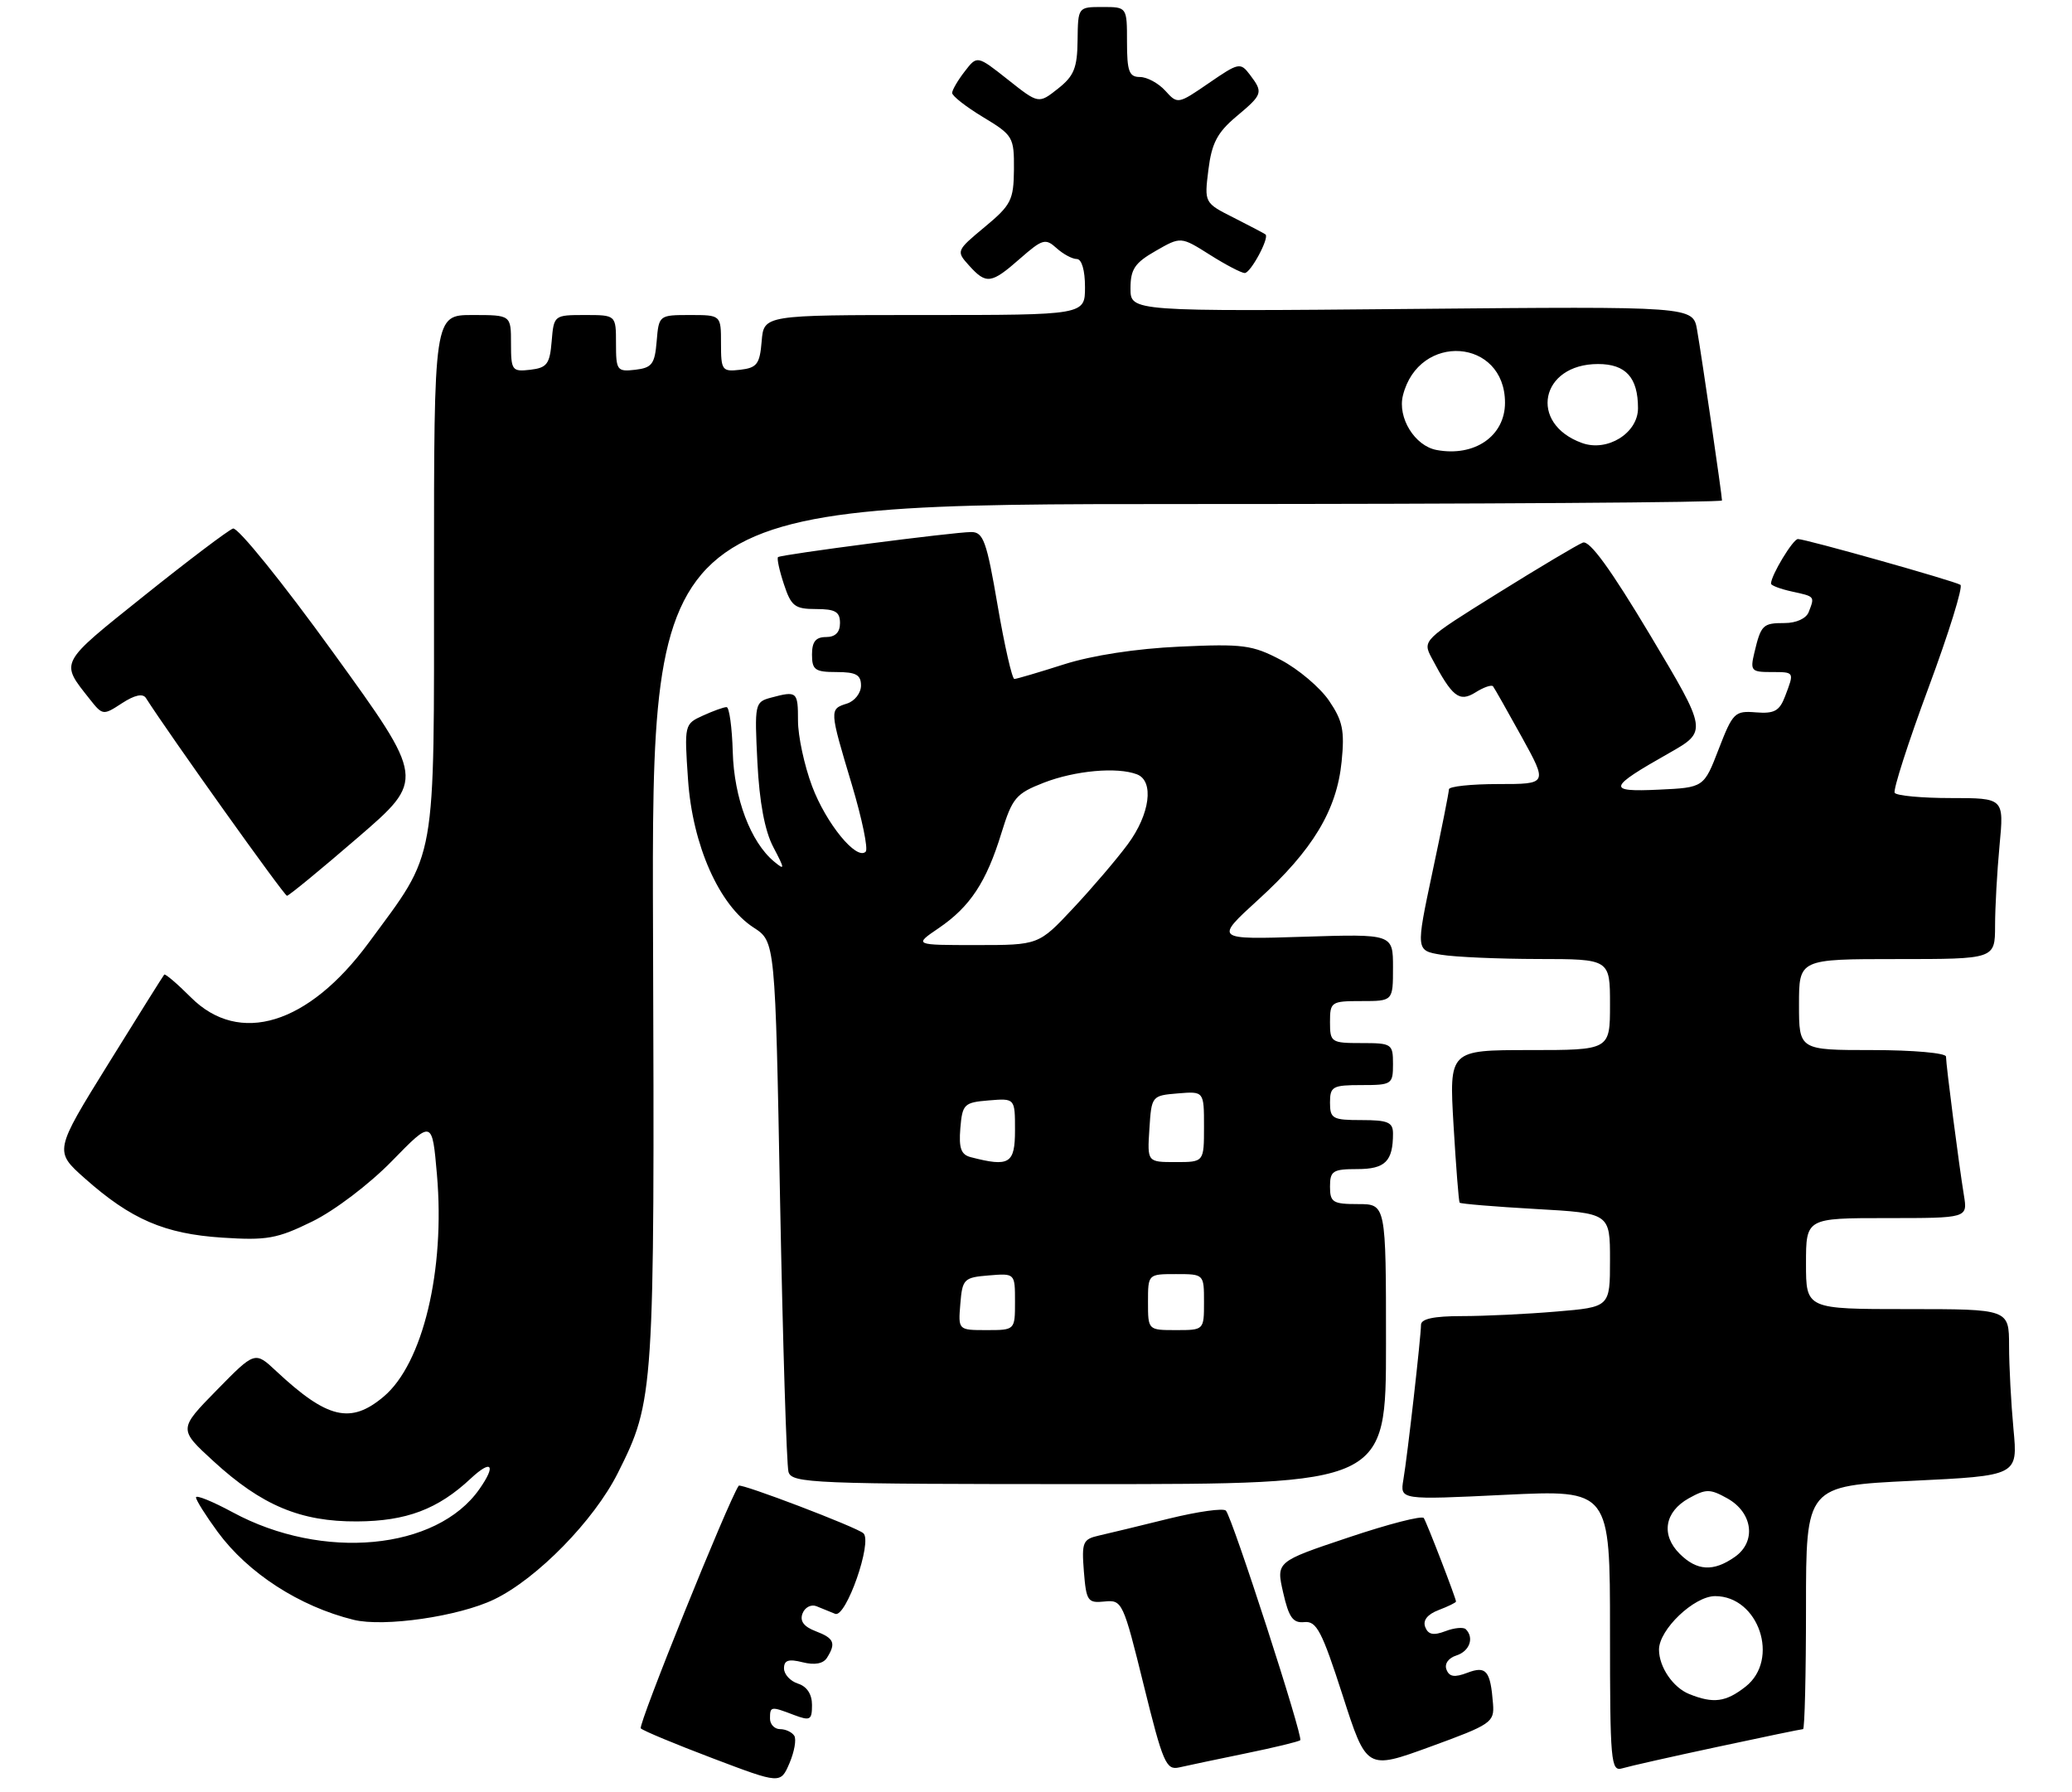 <?xml version="1.0" encoding="UTF-8" standalone="no"?>
<!DOCTYPE svg PUBLIC "-//W3C//DTD SVG 1.1//EN" "http://www.w3.org/Graphics/SVG/1.1/DTD/svg11.dtd" >
<svg xmlns="http://www.w3.org/2000/svg" xmlns:xlink="http://www.w3.org/1999/xlink" version="1.1" viewBox="0 0 296 256">
 <g >
 <path fill="currentColor"
d=" M 113.47 247.95 C 113.14 247.43 112.23 247.00 111.44 247.00 C 110.65 247.00 110.00 246.32 110.00 245.50 C 110.00 243.73 110.11 243.71 113.43 244.98 C 115.75 245.85 116.00 245.71 116.00 243.54 C 116.00 242.01 115.27 240.90 114.00 240.50 C 112.90 240.15 112.00 239.17 112.00 238.32 C 112.00 237.16 112.64 236.94 114.66 237.45 C 116.38 237.88 117.60 237.66 118.14 236.81 C 119.46 234.72 119.16 234.01 116.52 233.01 C 114.82 232.36 114.23 231.56 114.65 230.47 C 114.98 229.60 115.88 229.14 116.63 229.44 C 117.38 229.75 118.59 230.24 119.31 230.53 C 120.85 231.16 124.68 220.22 123.34 219.02 C 122.36 218.14 105.80 211.83 105.53 212.23 C 104.02 214.45 91.11 246.45 91.54 246.89 C 91.87 247.23 96.49 249.15 101.82 251.17 C 111.50 254.84 111.50 254.84 112.78 251.87 C 113.48 250.23 113.79 248.47 113.47 247.95 Z  M 177.94 250.47 C 182.04 249.63 185.55 248.78 185.75 248.58 C 186.20 248.13 176.05 216.79 175.13 215.79 C 174.77 215.40 171.11 215.92 166.99 216.93 C 162.87 217.95 158.37 219.04 156.99 219.35 C 154.69 219.87 154.51 220.29 154.84 224.48 C 155.18 228.71 155.39 229.02 157.79 228.77 C 160.31 228.51 160.46 228.84 163.39 240.72 C 166.13 251.83 166.59 252.89 168.45 252.47 C 169.58 252.21 173.85 251.31 177.94 250.47 Z  M 213.29 243.40 C 212.92 238.64 212.33 237.92 209.62 238.95 C 207.79 239.65 207.03 239.53 206.64 238.49 C 206.32 237.68 206.92 236.84 208.05 236.48 C 209.94 235.88 210.63 233.96 209.40 232.73 C 209.07 232.40 207.75 232.52 206.48 233.01 C 204.77 233.66 204.02 233.50 203.60 232.41 C 203.24 231.46 203.92 230.60 205.52 229.99 C 206.88 229.47 208.00 228.93 208.00 228.77 C 208.00 228.32 203.87 217.59 203.40 216.85 C 203.17 216.46 198.32 217.71 192.64 219.62 C 182.30 223.08 182.30 223.08 183.31 227.50 C 184.12 231.06 184.71 231.88 186.34 231.71 C 188.08 231.53 188.85 233.02 191.80 242.16 C 195.23 252.83 195.23 252.83 204.36 249.50 C 213.03 246.34 213.49 246.03 213.29 243.40 Z  M 245.33 249.54 C 251.84 248.14 257.35 247.00 257.58 247.00 C 257.81 247.00 258.00 239.18 258.00 229.63 C 258.00 212.26 258.00 212.26 273.14 211.53 C 288.27 210.80 288.27 210.80 287.64 204.15 C 287.30 200.49 287.01 195.14 287.01 192.25 C 287.00 187.00 287.00 187.00 272.50 187.00 C 258.00 187.00 258.00 187.00 258.00 180.50 C 258.00 174.00 258.00 174.00 269.55 174.00 C 281.09 174.00 281.09 174.00 280.56 170.75 C 279.85 166.42 278.00 152.10 278.00 150.93 C 278.00 150.42 273.29 150.00 267.50 150.00 C 257.00 150.00 257.00 150.00 257.00 143.50 C 257.00 137.00 257.00 137.00 271.00 137.00 C 285.00 137.00 285.00 137.00 285.01 132.25 C 285.01 129.64 285.30 124.46 285.65 120.75 C 286.29 114.00 286.29 114.00 278.70 114.00 C 274.53 114.00 270.91 113.66 270.67 113.25 C 270.42 112.84 272.59 106.08 275.50 98.24 C 278.41 90.40 280.46 83.79 280.06 83.54 C 279.15 82.97 257.94 77.00 256.85 77.00 C 256.14 77.00 253.00 82.19 253.00 83.37 C 253.00 83.63 254.35 84.14 256.00 84.50 C 259.30 85.22 259.26 85.17 258.39 87.42 C 258.04 88.35 256.61 89.00 254.95 89.00 C 251.83 89.00 251.57 89.25 250.62 93.25 C 250.01 95.79 250.19 96.00 252.98 96.00 C 256.39 96.00 256.35 95.94 255.02 99.44 C 254.22 101.56 253.48 101.97 250.85 101.76 C 247.83 101.51 247.54 101.80 245.53 107.00 C 243.41 112.50 243.41 112.50 236.95 112.80 C 229.50 113.15 229.67 112.54 238.40 107.60 C 243.94 104.46 243.94 104.46 235.73 90.71 C 230.09 81.29 227.08 77.14 226.12 77.51 C 225.36 77.80 219.88 81.06 213.96 84.75 C 203.31 91.38 203.20 91.49 204.52 93.98 C 207.47 99.57 208.46 100.35 210.78 98.91 C 211.95 98.17 213.08 97.78 213.29 98.04 C 213.49 98.29 215.33 101.54 217.38 105.25 C 221.10 112.00 221.10 112.00 214.05 112.00 C 210.17 112.00 207.00 112.34 206.99 112.75 C 206.99 113.16 205.93 118.51 204.62 124.64 C 202.26 135.78 202.26 135.78 205.88 136.38 C 207.87 136.71 214.11 136.98 219.75 136.99 C 230.00 137.00 230.00 137.00 230.00 143.50 C 230.00 150.00 230.00 150.00 218.51 150.00 C 207.02 150.00 207.02 150.00 207.65 160.75 C 208.00 166.66 208.39 171.63 208.52 171.80 C 208.66 171.96 213.54 172.37 219.38 172.70 C 230.00 173.30 230.00 173.30 230.00 180.00 C 230.00 186.71 230.00 186.71 222.35 187.35 C 218.14 187.71 212.07 188.00 208.85 188.00 C 204.84 188.00 203.00 188.39 203.00 189.25 C 202.99 190.97 201.08 207.85 200.48 211.38 C 200.00 214.26 200.00 214.26 215.00 213.53 C 230.00 212.81 230.00 212.81 230.00 232.97 C 230.00 251.71 230.12 253.10 231.75 252.60 C 232.71 252.31 238.82 250.93 245.33 249.54 Z  M 70.61 228.46 C 76.74 225.50 84.87 217.18 88.26 210.42 C 93.46 200.05 93.52 199.18 93.29 133.25 C 93.08 72.00 93.08 72.00 169.54 72.00 C 211.59 72.00 246.00 71.77 246.00 71.49 C 246.00 70.77 243.14 51.15 242.44 47.13 C 241.86 43.76 241.86 43.76 201.68 44.13 C 161.50 44.50 161.50 44.50 161.50 41.20 C 161.50 38.45 162.11 37.55 165.10 35.84 C 168.69 33.78 168.69 33.78 172.83 36.39 C 175.10 37.83 177.35 39.00 177.82 39.00 C 178.66 39.00 181.36 33.99 180.79 33.49 C 180.63 33.36 178.60 32.29 176.27 31.11 C 172.04 28.98 172.04 28.98 172.63 24.24 C 173.10 20.46 173.90 18.93 176.61 16.65 C 180.42 13.46 180.49 13.23 178.54 10.65 C 177.20 8.89 176.95 8.94 172.69 11.87 C 168.29 14.89 168.23 14.91 166.47 12.96 C 165.49 11.88 163.86 11.00 162.85 11.00 C 161.30 11.00 161.00 10.19 161.00 6.00 C 161.00 1.00 161.00 1.00 157.50 1.00 C 154.00 1.00 154.00 1.00 153.94 5.75 C 153.90 9.71 153.43 10.86 151.13 12.67 C 148.37 14.85 148.37 14.85 143.98 11.37 C 139.59 7.90 139.59 7.90 137.82 10.20 C 136.84 11.46 136.03 12.85 136.02 13.27 C 136.01 13.70 138.00 15.26 140.44 16.73 C 144.72 19.31 144.88 19.59 144.85 24.20 C 144.81 28.58 144.45 29.29 140.68 32.42 C 136.60 35.81 136.58 35.87 138.43 37.92 C 140.90 40.66 141.60 40.56 145.72 36.94 C 148.92 34.14 149.35 34.01 150.93 35.44 C 151.88 36.30 153.18 37.00 153.83 37.00 C 154.53 37.00 155.00 38.61 155.00 41.00 C 155.00 45.00 155.00 45.00 132.06 45.00 C 109.12 45.00 109.12 45.00 108.81 48.75 C 108.54 52.01 108.14 52.54 105.75 52.82 C 103.15 53.12 103.00 52.91 103.00 49.07 C 103.00 45.00 103.00 45.00 98.56 45.00 C 94.15 45.00 94.12 45.03 93.81 48.75 C 93.54 52.01 93.14 52.54 90.75 52.82 C 88.15 53.12 88.00 52.91 88.00 49.07 C 88.00 45.00 88.00 45.00 83.56 45.00 C 79.15 45.00 79.12 45.03 78.81 48.75 C 78.54 52.01 78.14 52.54 75.75 52.82 C 73.15 53.12 73.00 52.91 73.00 49.07 C 73.00 45.00 73.00 45.00 67.50 45.00 C 62.00 45.00 62.00 45.00 62.00 82.03 C 62.00 124.12 62.49 121.33 52.67 134.67 C 44.05 146.37 34.19 149.39 27.27 142.47 C 25.32 140.52 23.61 139.06 23.46 139.22 C 23.32 139.37 19.72 145.11 15.47 151.97 C 7.74 164.44 7.74 164.44 12.12 168.33 C 18.72 174.19 23.51 176.25 31.72 176.79 C 38.13 177.21 39.59 176.95 44.60 174.49 C 47.79 172.93 52.75 169.17 56.00 165.84 C 61.74 159.96 61.74 159.96 62.42 167.78 C 63.61 181.44 60.41 194.79 54.81 199.50 C 50.10 203.47 46.76 202.68 39.46 195.86 C 36.42 193.01 36.42 193.01 30.96 198.58 C 25.50 204.15 25.50 204.15 30.50 208.73 C 37.39 215.05 42.95 217.38 51.02 217.33 C 58.06 217.29 62.56 215.59 67.25 211.20 C 70.24 208.41 70.92 209.25 68.48 212.72 C 62.38 221.44 46.07 222.97 33.25 216.03 C 30.36 214.47 28.00 213.51 28.00 213.90 C 28.00 214.29 29.40 216.51 31.10 218.83 C 35.43 224.72 42.77 229.47 50.50 231.38 C 54.83 232.46 65.58 230.90 70.61 228.46 Z  M 198.00 192.00 C 198.00 172.00 198.00 172.00 194.00 172.00 C 190.40 172.00 190.00 171.75 190.00 169.50 C 190.00 167.26 190.41 167.00 193.89 167.00 C 197.89 167.00 199.00 165.89 199.00 161.92 C 199.00 160.31 198.27 160.00 194.50 160.00 C 190.37 160.00 190.00 159.80 190.00 157.50 C 190.00 155.20 190.37 155.00 194.50 155.00 C 198.83 155.00 199.00 154.89 199.00 152.00 C 199.00 149.11 198.83 149.00 194.50 149.00 C 190.17 149.00 190.00 148.89 190.00 146.00 C 190.00 143.11 190.17 143.00 194.50 143.00 C 199.00 143.00 199.00 143.00 199.00 138.20 C 199.00 133.41 199.00 133.41 186.25 133.81 C 173.50 134.22 173.50 134.22 179.76 128.51 C 187.53 121.44 190.97 115.74 191.66 108.80 C 192.11 104.35 191.81 102.95 189.85 100.07 C 188.56 98.19 185.47 95.58 183.00 94.28 C 178.91 92.13 177.58 91.95 168.50 92.37 C 162.31 92.65 156.02 93.62 152.00 94.90 C 148.43 96.04 145.24 96.98 144.91 96.99 C 144.59 96.99 143.51 92.28 142.52 86.50 C 140.95 77.32 140.48 76.00 138.75 76.00 C 136.27 76.00 111.63 79.20 111.15 79.58 C 110.96 79.74 111.33 81.47 111.98 83.43 C 113.02 86.60 113.54 87.00 116.58 87.00 C 119.33 87.00 120.00 87.39 120.00 89.00 C 120.00 90.33 119.33 91.00 118.00 91.00 C 116.53 91.00 116.00 91.67 116.00 93.50 C 116.00 95.69 116.43 96.00 119.50 96.00 C 122.29 96.00 123.00 96.39 123.00 97.93 C 123.00 99.00 122.10 100.15 121.00 100.50 C 118.47 101.30 118.47 101.34 121.68 112.04 C 123.15 116.96 124.05 121.29 123.67 121.66 C 122.37 122.96 118.01 117.63 116.01 112.30 C 114.90 109.34 114.00 105.14 114.00 102.96 C 114.00 98.78 113.87 98.66 110.13 99.66 C 107.83 100.28 107.78 100.53 108.20 108.90 C 108.49 114.60 109.25 118.68 110.47 121.00 C 112.14 124.18 112.15 124.37 110.58 123.07 C 107.23 120.29 104.86 114.01 104.68 107.41 C 104.58 103.90 104.18 101.01 103.80 101.01 C 103.41 101.00 101.89 101.55 100.42 102.22 C 97.77 103.42 97.75 103.52 98.29 111.36 C 98.93 120.74 102.73 129.31 107.66 132.50 C 110.75 134.50 110.75 134.50 111.44 171.50 C 111.83 191.85 112.37 209.29 112.64 210.25 C 113.10 211.88 116.01 212.00 155.57 212.00 C 198.00 212.00 198.00 212.00 198.00 192.00 Z  M 51.11 119.65 C 60.73 111.36 60.73 111.36 47.61 93.23 C 40.37 83.20 33.96 75.28 33.29 75.50 C 32.62 75.73 26.90 80.05 20.58 85.11 C 8.34 94.91 8.56 94.48 12.82 99.87 C 14.66 102.20 14.74 102.21 17.43 100.45 C 19.21 99.29 20.40 99.02 20.84 99.70 C 24.17 104.92 40.61 127.97 41.00 127.96 C 41.27 127.95 45.83 124.21 51.11 119.65 Z  M 241.32 241.99 C 239.00 241.06 237.00 238.12 237.00 235.64 C 237.00 232.78 242.01 228.00 245.02 228.00 C 251.25 228.00 254.30 237.05 249.37 240.93 C 246.54 243.15 244.77 243.38 241.32 241.99 Z  M 239.94 221.94 C 237.25 219.25 237.80 215.96 241.25 214.03 C 243.72 212.66 244.28 212.66 246.75 214.03 C 250.41 216.07 250.94 220.23 247.83 222.40 C 244.77 224.55 242.41 224.41 239.94 221.94 Z  M 205.23 64.28 C 202.11 63.70 199.62 59.66 200.42 56.48 C 202.69 47.43 215.00 48.32 215.00 57.53 C 215.00 62.29 210.65 65.29 205.23 64.28 Z  M 226.00 63.28 C 218.32 60.51 220.05 52.00 228.29 52.00 C 232.26 52.00 234.00 53.93 234.00 58.31 C 234.00 61.87 229.62 64.59 226.00 63.28 Z  M 137.19 186.25 C 137.48 182.70 137.70 182.48 141.25 182.19 C 145.00 181.88 145.00 181.88 145.00 185.94 C 145.00 190.00 145.00 190.00 140.94 190.00 C 136.88 190.00 136.88 190.00 137.19 186.25 Z  M 164.00 186.00 C 164.00 182.00 164.00 182.00 168.00 182.00 C 172.00 182.00 172.00 182.00 172.00 186.00 C 172.00 190.00 172.00 190.00 168.00 190.00 C 164.00 190.00 164.00 190.00 164.00 186.00 Z  M 138.69 165.30 C 137.29 164.94 136.96 164.02 137.19 161.17 C 137.48 157.72 137.72 157.48 141.25 157.19 C 145.00 156.88 145.00 156.88 145.00 161.44 C 145.00 166.24 144.20 166.73 138.69 165.30 Z  M 164.20 161.25 C 164.50 156.55 164.54 156.50 168.25 156.19 C 172.00 155.88 172.00 155.88 172.00 160.94 C 172.00 166.00 172.00 166.00 167.95 166.00 C 163.89 166.00 163.89 166.00 164.20 161.25 Z  M 134.10 132.58 C 138.58 129.53 140.91 126.01 143.06 119.00 C 144.62 113.96 145.13 113.36 149.13 111.80 C 153.61 110.07 159.60 109.53 162.42 110.61 C 164.91 111.56 164.29 116.31 161.11 120.60 C 159.53 122.74 156.01 126.86 153.30 129.75 C 148.38 135.00 148.38 135.00 139.46 135.00 C 130.54 135.00 130.54 135.00 134.10 132.58 Z "/>
</g>
</svg>